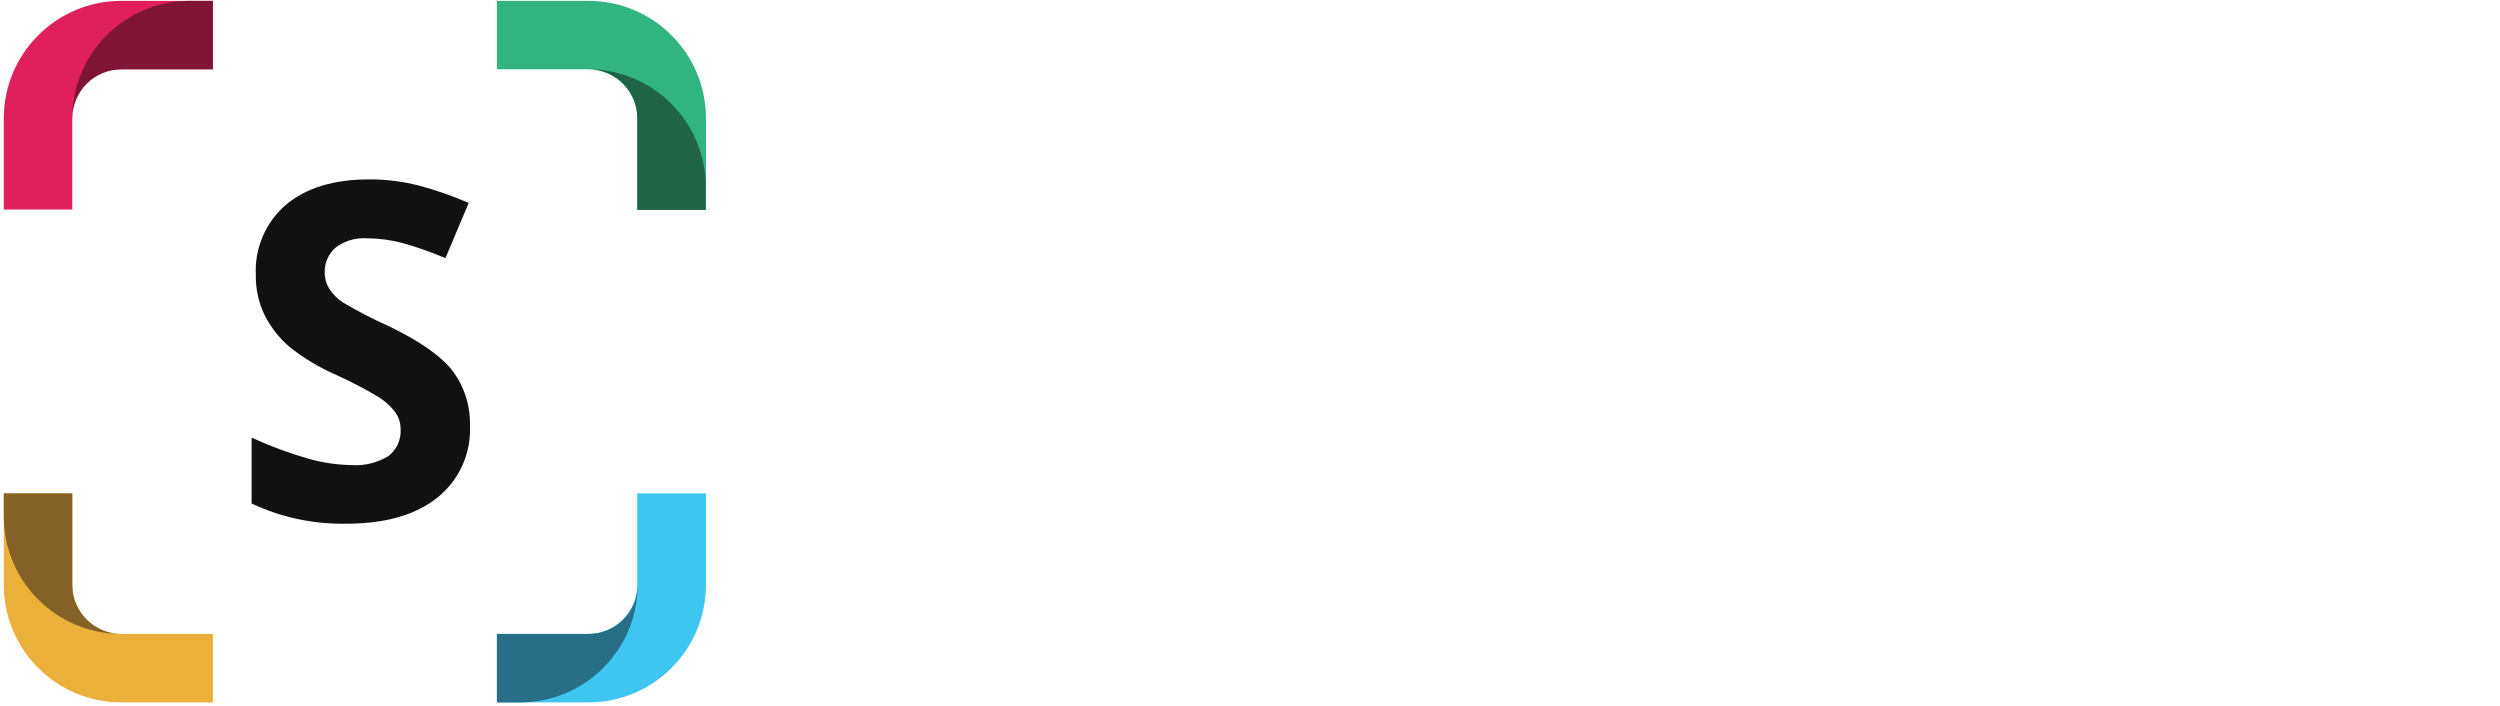 <?xml version="1.0" encoding="UTF-8"?>
<svg viewBox="0 0 131 37" version="1.1" xmlns="http://www.w3.org/2000/svg" >
    <!-- Generator: sketchtool 60.1 (101010) - https://sketch.com -->
    <title>BCB49D0D-E073-4AED-AAAD-8B0BC61342E8</title>
    <desc>Created with sketchtool.</desc>
    <g id="Asset-Artboard-Page" stroke="none" stroke-width="1" fill="none" fill-rule="evenodd">
        <g id="brand/sgg_logo-copy-brand/sgp_logomark" fill-rule="nonzero">
            <g id="sgp-logo">
                <path d="M33.393,25.855 L33.393,30.653 C33.391,32.069 32.243,33.216 30.826,33.219 L26.037,33.219 L26.037,36.805 L30.838,36.805 C34.236,36.8 36.989,34.049 36.993,30.653 L36.993,25.855 L33.393,25.855 Z" id="Path" fill="#3EC5F0"></path>
                <path d="M3.788,10.978 L3.788,6.196 C3.79,4.78 4.938,3.633 6.355,3.631 L11.155,3.631 L11.155,0.045 L6.355,0.045 C2.956,0.047 0.202,2.8 0.199,6.196 L0.199,10.978 L3.788,10.978 Z" id="Path" fill="#DF205D"></path>
                <path d="M26.037,3.631 L30.838,3.631 C32.255,3.633 33.403,4.78 33.405,6.196 L33.405,10.978 L36.993,10.978 L36.993,6.196 C36.989,2.801 34.236,0.049 30.838,0.045 L26.037,0.045 L26.037,3.631 Z" id="Path" fill="#31B47F"></path>
                <path d="M11.155,33.219 L6.355,33.219 C4.938,33.216 3.79,32.069 3.788,30.653 L3.788,25.855 L0.199,25.855 L0.199,30.653 C0.202,34.05 2.956,36.803 6.355,36.805 L11.155,36.805 L11.155,33.219 Z" id="Path" fill="#EAB03A"></path>
                <g id="Group">
                    <path d="M6.355,3.631 L11.155,3.631 L11.155,0.045 L9.935,0.045 C6.541,0.051 3.792,2.801 3.788,6.192 C3.79,4.777 4.939,3.631 6.355,3.631 Z" id="Path" fill="#7E1535"></path>
                    <path d="M30.826,33.219 L26.037,33.219 L26.037,36.805 L27.258,36.805 C30.655,36.8 33.409,34.049 33.413,30.653 L33.413,30.653 C33.412,31.337 33.138,31.992 32.653,32.473 C32.167,32.955 31.51,33.223 30.826,33.219 L30.826,33.219 Z" id="Path" fill="#276E86"></path>
                    <path d="M33.393,6.196 L33.393,9.783 L33.393,9.783 L33.393,11.002 L36.981,11.002 L36.981,9.783 C36.977,6.387 34.223,3.635 30.826,3.631 L30.826,3.631 C32.243,3.633 33.391,4.78 33.393,6.196 L33.393,6.196 Z" id="Path" fill="#206448"></path>
                    <path d="M3.788,30.653 L3.788,25.855 L0.199,25.855 L0.199,27.075 C0.206,30.468 2.959,33.216 6.355,33.219 L6.355,33.219 C4.938,33.216 3.79,32.069 3.788,30.653 L3.788,30.653 Z" id="Path" fill="#846227"></path>
                </g>
                <path d="M24.626,22.33 C24.687,23.779 24.052,25.171 22.917,26.075 C21.778,26.986 20.191,27.441 18.157,27.441 C16.44,27.477 14.739,27.115 13.185,26.384 L13.185,22.932 C14.158,23.38 15.163,23.752 16.192,24.046 C16.926,24.25 17.684,24.359 18.446,24.371 C19.111,24.413 19.772,24.25 20.342,23.904 C20.779,23.577 21.023,23.054 20.993,22.509 C20.998,22.182 20.898,21.861 20.708,21.594 C20.473,21.287 20.185,21.024 19.857,20.818 C19.123,20.378 18.364,19.981 17.583,19.63 C16.72,19.253 15.909,18.765 15.171,18.179 C14.643,17.723 14.206,17.171 13.885,16.552 C13.554,15.88 13.389,15.138 13.405,14.389 C13.34,12.992 13.923,11.642 14.984,10.73 C16.036,9.844 17.491,9.4 19.349,9.4 C20.23,9.397 21.108,9.507 21.961,9.726 C22.849,9.964 23.718,10.268 24.56,10.636 L23.34,13.527 C22.585,13.205 21.808,12.934 21.017,12.714 C20.426,12.566 19.82,12.49 19.211,12.486 C18.626,12.448 18.048,12.623 17.583,12.978 C17.21,13.299 17.002,13.772 17.018,14.263 C17.011,14.566 17.091,14.864 17.25,15.121 C17.438,15.416 17.688,15.667 17.982,15.857 C18.744,16.309 19.532,16.716 20.342,17.077 C21.969,17.858 23.108,18.646 23.714,19.431 C24.338,20.266 24.659,21.288 24.626,22.33 L24.626,22.33 Z" id="Shape" fill="#111111"></path>
            </g>
        </g>
    </g>
</svg>